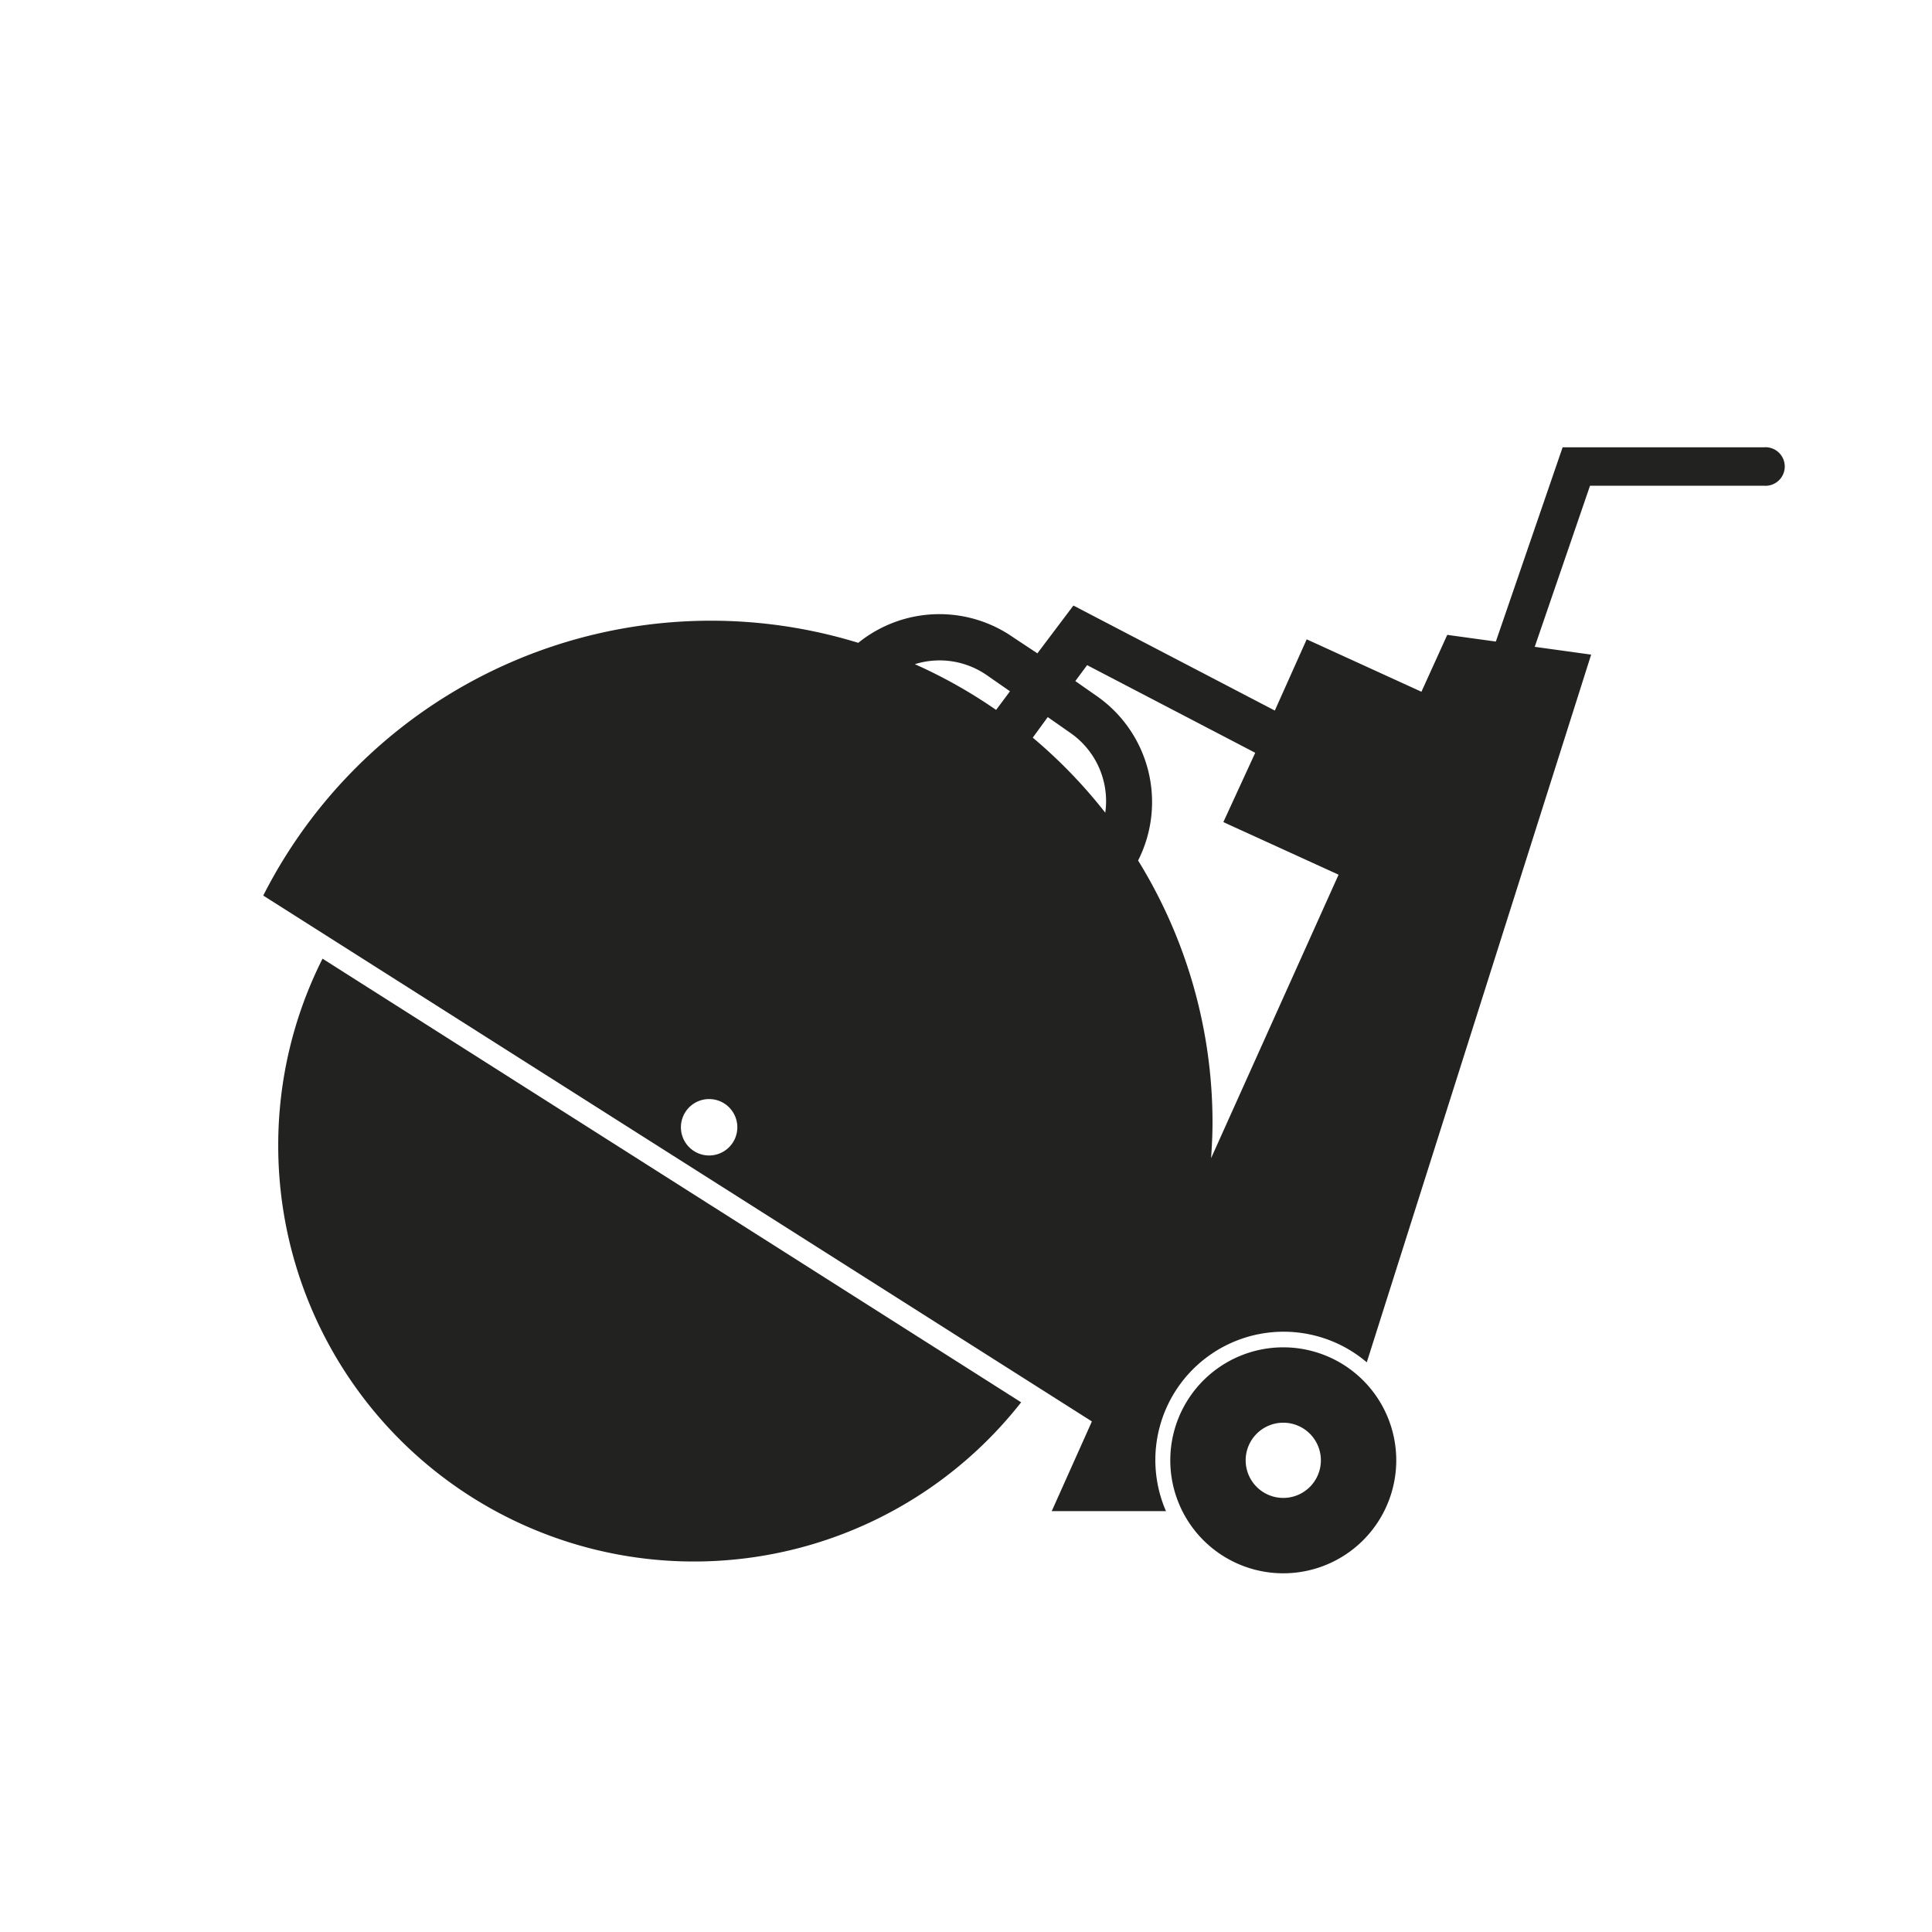 <svg id="Calque_2" data-name="Calque 2" xmlns="http://www.w3.org/2000/svg" viewBox="0 0 121.24 121.24"><defs><style>.cls-1{fill:none;}.cls-2{fill:#222221;}</style></defs><title>Floor Saw</title><rect class="cls-1" width="121.24" height="121.24"/><path class="cls-2" d="M17.46,71.86A26.09,26.09,0,0,0,64.08,88L20.24,60.16A26,26,0,0,0,17.46,71.86Z"/><path class="cls-2" d="M110.68,28.07H98.06L93.87,40.26l-3.05-.42L89.2,43.41,82,40.12l-2,4.47L67.36,38l-2.26,3L63.59,40a8.1,8.1,0,0,0-9.73.34A31.5,31.5,0,0,0,16.52,56.2l52,33L66,94.83h7.17a8.05,8.05,0,0,1,12.6-9.34L99.85,41.08l-3.54-.49,3.47-10.11h10.9a1.21,1.21,0,1,0,0-2.41ZM61.94,42.38l1.44,1-.87,1.17a31.41,31.41,0,0,0-5.1-2.87A5.2,5.2,0,0,1,61.94,42.38ZM67.18,46a5.21,5.21,0,0,1,2.18,5,31.65,31.65,0,0,0-4.55-4.71L65.75,45ZM44.5,72.51a1.77,1.77,0,1,1,1.77-1.77A1.77,1.77,0,0,1,44.5,72.51ZM76,72.68c.05-.74.09-1.49.09-2.25A31.32,31.32,0,0,0,71.42,54a8.11,8.11,0,0,0-2.58-10.31l-1.36-.95.74-1,10.55,5.5-2,4.35L84,54.89Z"/><path class="cls-2" d="M80.53,84.55a7.09,7.09,0,1,0,7.09,7.09A7.09,7.09,0,0,0,80.53,84.55Zm0,9.45a2.36,2.36,0,1,1,2.36-2.36A2.36,2.36,0,0,1,80.53,94Z"/></svg>